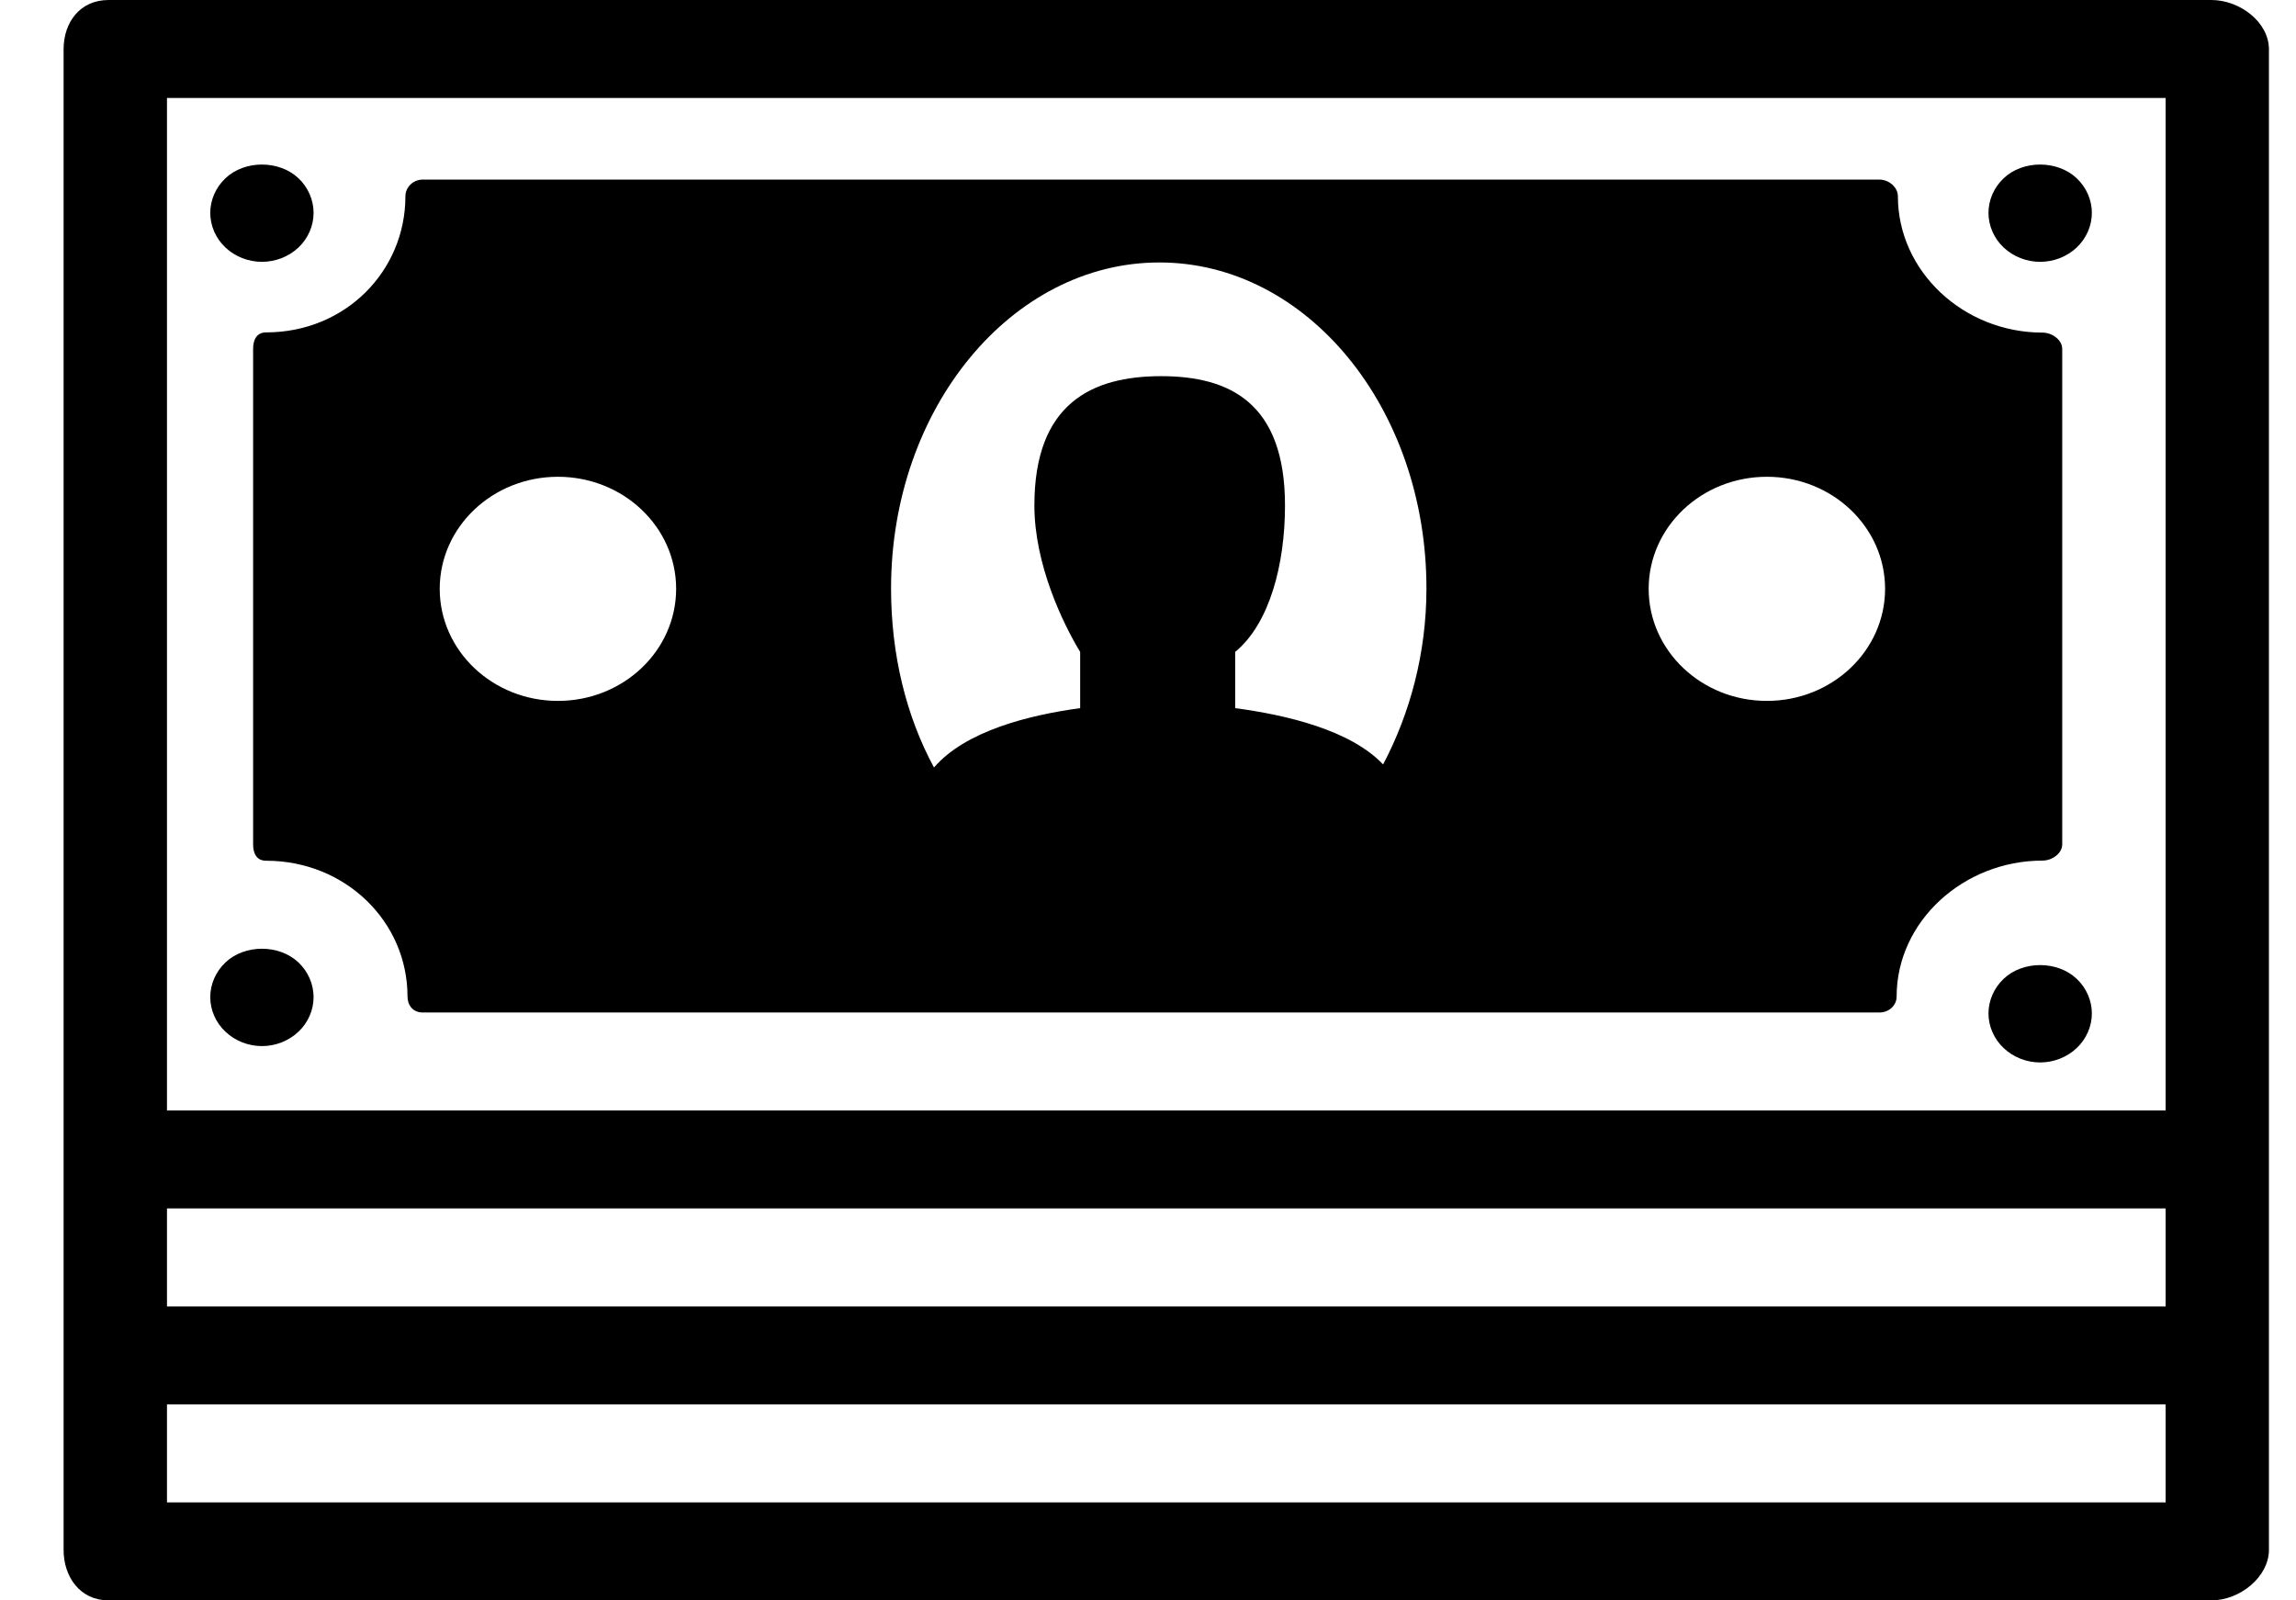 <svg width="33" height="23" viewBox="0 0 33 23" fill="none" xmlns="http://www.w3.org/2000/svg">
<path d="M31.783 0H1.561C1.151 0 0.914 0.319 0.914 0.709V16.144V16.676V18.952V19.465V22.274C0.914 22.662 1.151 23 1.561 23H31.783C32.194 23 32.611 22.662 32.611 22.273V19.465V19.221V16.675V16.413V0.709C32.611 0.319 32.194 0 31.783 0ZM31.126 21.592H2.4V20.184H31.126V21.592ZM31.126 18.776H2.4V17.367H31.126V18.776ZM31.126 15.959H2.4V1.408H31.126V15.959Z" fill="currentColor"/>
<path d="M4.29 2.562C4.012 2.299 3.517 2.299 3.24 2.562C3.101 2.694 3.022 2.874 3.022 3.059C3.022 3.245 3.101 3.426 3.24 3.557C3.378 3.688 3.569 3.763 3.765 3.763C3.96 3.763 4.151 3.688 4.29 3.557C4.429 3.425 4.507 3.245 4.507 3.059C4.507 2.874 4.429 2.693 4.29 2.562Z" fill="currentColor"/>
<path d="M29.848 2.562C29.57 2.299 29.075 2.299 28.798 2.562C28.659 2.694 28.58 2.874 28.58 3.059C28.58 3.245 28.659 3.426 28.798 3.557C28.937 3.688 29.127 3.763 29.323 3.763C29.518 3.763 29.709 3.688 29.848 3.557C29.987 3.425 30.066 3.245 30.066 3.059C30.066 2.874 29.987 2.693 29.848 2.562Z" fill="currentColor"/>
<path d="M4.29 13.832C4.012 13.569 3.517 13.569 3.24 13.832C3.101 13.964 3.022 14.145 3.022 14.33C3.022 14.515 3.101 14.697 3.24 14.827C3.379 14.959 3.569 15.034 3.765 15.034C3.96 15.034 4.151 14.959 4.29 14.827C4.429 14.696 4.507 14.515 4.507 14.33C4.507 14.145 4.429 13.964 4.29 13.832Z" fill="currentColor"/>
<path d="M29.848 14.067C29.57 13.804 29.075 13.804 28.798 14.067C28.659 14.199 28.58 14.379 28.58 14.565C28.58 14.75 28.659 14.931 28.798 15.062C28.937 15.194 29.127 15.269 29.323 15.269C29.518 15.269 29.709 15.194 29.848 15.062C29.987 14.931 30.066 14.75 30.066 14.565C30.066 14.379 29.987 14.198 29.848 14.067Z" fill="currentColor"/>
<path d="M29.357 4.78C28.22 4.78 27.278 3.898 27.278 2.82C27.278 2.691 27.149 2.581 27.013 2.581H6.075C5.938 2.581 5.827 2.691 5.827 2.82C5.827 3.898 4.962 4.777 3.825 4.777C3.688 4.777 3.638 4.884 3.638 5.014V12.135C3.638 12.265 3.688 12.37 3.825 12.37C4.962 12.37 5.857 13.243 5.857 14.321C5.857 14.45 5.938 14.551 6.075 14.551H27.013C27.15 14.551 27.26 14.45 27.26 14.321C27.26 13.243 28.22 12.368 29.358 12.368C29.494 12.368 29.64 12.265 29.64 12.135V5.014C29.64 4.884 29.494 4.78 29.357 4.78ZM8.019 10.073C7.081 10.073 6.32 9.352 6.32 8.462C6.32 7.573 7.081 6.852 8.019 6.852C8.958 6.852 9.718 7.573 9.718 8.462C9.718 9.352 8.958 10.073 8.019 10.073ZM19.879 10.986C19.412 10.493 18.496 10.276 17.753 10.177V9.369C18.248 8.961 18.469 8.111 18.469 7.264C18.469 5.795 17.68 5.406 16.689 5.406C15.697 5.406 14.867 5.795 14.867 7.264C14.867 8.111 15.277 8.961 15.525 9.369V10.177C14.782 10.278 13.877 10.506 13.424 11.03C13.024 10.291 12.807 9.408 12.807 8.457C12.807 5.869 14.539 3.772 16.664 3.772C18.79 3.772 20.502 5.869 20.502 8.457C20.502 9.389 20.265 10.256 19.879 10.986ZM25.395 10.073C24.457 10.073 23.696 9.352 23.696 8.462C23.696 7.573 24.457 6.852 25.395 6.852C26.333 6.852 27.094 7.573 27.094 8.462C27.094 9.352 26.333 10.073 25.395 10.073Z" fill="currentColor"/>
</svg>
